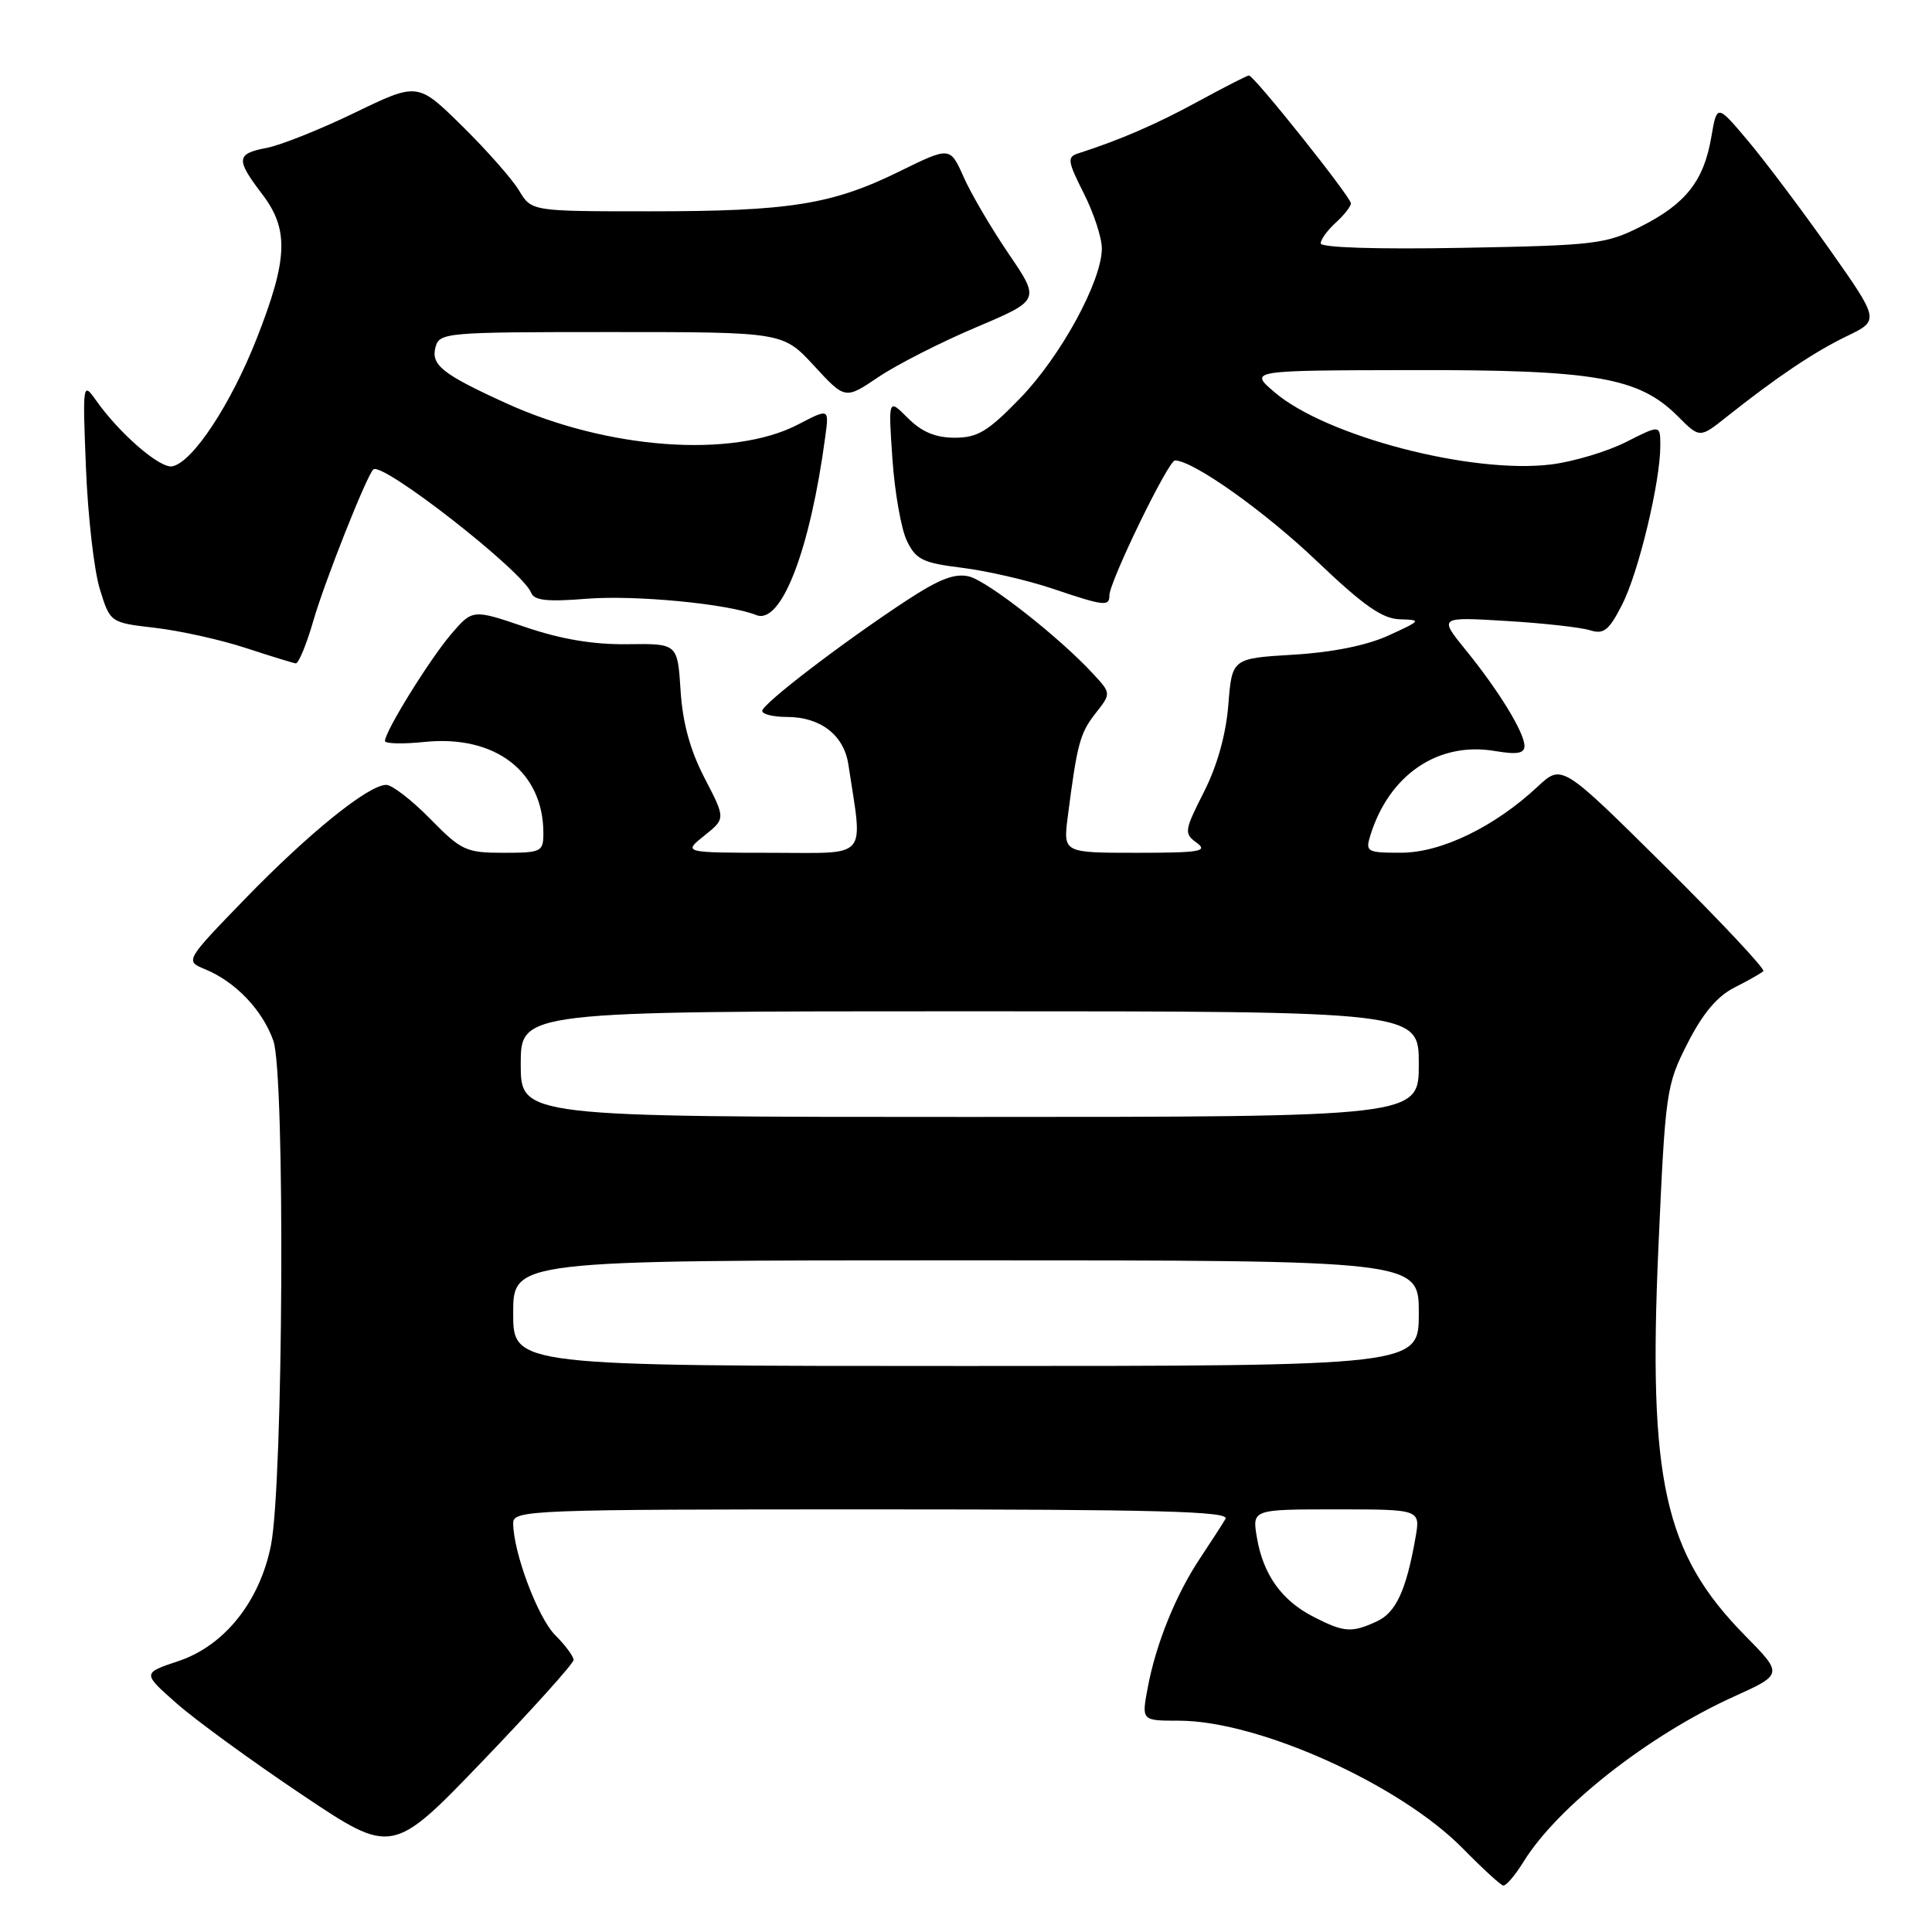 <?xml version="1.0" encoding="UTF-8" standalone="no"?>
<!DOCTYPE svg PUBLIC "-//W3C//DTD SVG 1.1//EN" "http://www.w3.org/Graphics/SVG/1.1/DTD/svg11.dtd" >
<svg xmlns="http://www.w3.org/2000/svg" xmlns:xlink="http://www.w3.org/1999/xlink" version="1.1" viewBox="0 0 256 256">
 <g >
 <path fill="currentColor"
d=" M 201.91 246.64 C 206.39 239.40 218.44 229.94 229.70 224.83 C 236.28 221.85 236.28 221.85 231.19 216.68 C 220.53 205.84 218.37 196.16 219.75 165.24 C 220.67 144.61 220.78 143.80 223.61 138.24 C 225.63 134.27 227.55 131.99 229.85 130.84 C 231.67 129.92 233.38 128.95 233.65 128.68 C 233.92 128.41 228.03 122.13 220.55 114.71 C 206.96 101.24 206.96 101.24 203.76 104.22 C 198.06 109.55 190.99 112.98 185.68 112.99 C 181.15 113.00 180.91 112.87 181.56 110.75 C 184.05 102.66 190.55 98.24 198.07 99.51 C 201.02 100.01 202.00 99.84 202.00 98.84 C 201.99 97.06 198.60 91.52 194.21 86.12 C 190.65 81.74 190.65 81.74 199.58 82.28 C 204.48 82.57 209.48 83.13 210.68 83.51 C 212.51 84.09 213.19 83.54 214.94 80.12 C 217.12 75.85 220.00 63.86 220.00 59.07 C 220.00 56.27 220.00 56.27 215.46 58.57 C 212.97 59.83 208.51 61.17 205.55 61.54 C 195.03 62.85 175.71 57.81 168.88 51.97 C 165.50 49.08 165.50 49.08 187.07 49.04 C 211.33 48.99 217.15 50.00 222.28 55.12 C 225.22 58.07 225.22 58.07 228.73 55.28 C 235.43 49.96 240.36 46.65 244.70 44.55 C 249.06 42.45 249.06 42.45 242.38 32.97 C 238.70 27.76 233.85 21.31 231.60 18.64 C 227.51 13.79 227.51 13.79 226.76 18.14 C 225.77 23.97 223.38 27.00 217.45 30.00 C 212.79 32.35 211.41 32.52 193.75 32.84 C 182.49 33.05 175.00 32.81 175.00 32.25 C 175.00 31.73 175.90 30.50 177.00 29.50 C 178.10 28.50 179.00 27.35 179.00 26.94 C 179.00 26.11 166.16 10.00 165.49 10.00 C 165.26 10.00 162.24 11.54 158.78 13.43 C 153.25 16.45 148.35 18.57 142.85 20.33 C 141.38 20.80 141.46 21.37 143.60 25.60 C 144.92 28.21 146.00 31.50 146.00 32.92 C 146.00 37.23 140.57 47.19 135.19 52.75 C 130.91 57.17 129.54 58.00 126.51 58.00 C 123.96 58.00 122.15 57.24 120.30 55.40 C 117.70 52.79 117.70 52.79 118.25 60.80 C 118.55 65.20 119.41 70.09 120.16 71.65 C 121.36 74.15 122.26 74.59 127.51 75.24 C 130.81 75.65 136.17 76.89 139.44 77.99 C 146.31 80.31 147.00 80.39 147.00 78.90 C 147.00 77.08 154.81 61.00 155.69 61.01 C 158.12 61.04 167.58 67.75 174.54 74.40 C 180.69 80.26 183.18 82.00 185.50 82.06 C 188.39 82.14 188.33 82.22 184.00 84.20 C 181.12 85.52 176.57 86.44 171.38 86.75 C 163.25 87.24 163.25 87.24 162.76 93.39 C 162.45 97.32 161.28 101.50 159.52 104.95 C 156.92 110.10 156.87 110.43 158.58 111.68 C 160.12 112.81 158.94 113.00 150.63 113.00 C 140.88 113.00 140.88 113.00 141.48 108.25 C 142.72 98.58 143.10 97.15 145.15 94.54 C 147.24 91.88 147.24 91.88 144.87 89.31 C 140.42 84.48 130.92 77.02 128.42 76.39 C 126.55 75.92 124.49 76.71 120.21 79.51 C 111.81 85.01 101.00 93.27 101.00 94.20 C 101.00 94.64 102.47 95.00 104.28 95.00 C 108.72 95.00 111.82 97.40 112.41 101.28 C 114.35 114.10 115.30 113.00 102.26 113.00 C 90.50 112.99 90.50 112.99 93.32 110.73 C 96.15 108.47 96.15 108.47 93.36 103.10 C 91.45 99.42 90.45 95.78 90.18 91.50 C 89.78 85.27 89.78 85.27 83.14 85.36 C 78.59 85.42 74.32 84.70 69.55 83.07 C 62.61 80.71 62.61 80.71 59.72 84.10 C 56.85 87.49 51.03 96.89 51.01 98.18 C 51.00 98.55 53.37 98.61 56.26 98.31 C 65.62 97.35 72.00 102.25 72.00 110.40 C 72.00 112.87 71.74 113.00 66.71 113.00 C 61.76 113.00 61.13 112.71 57.00 108.50 C 54.57 106.02 51.95 104.00 51.18 104.00 C 48.83 104.00 40.95 110.36 32.50 119.07 C 24.50 127.33 24.50 127.33 27.20 128.44 C 31.22 130.10 34.78 133.84 36.22 137.90 C 37.80 142.33 37.54 196.59 35.90 204.77 C 34.41 212.22 29.74 218.06 23.65 220.10 C 18.85 221.70 18.85 221.70 23.44 225.74 C 25.96 227.96 33.41 233.38 40.00 237.80 C 51.97 245.82 51.97 245.82 63.99 233.31 C 70.59 226.43 76.00 220.42 76.00 219.95 C 76.00 219.48 74.91 218.00 73.57 216.67 C 71.26 214.35 68.00 205.67 68.00 201.82 C 68.00 200.09 70.25 200.00 115.56 200.00 C 153.33 200.00 162.97 200.26 162.39 201.25 C 161.99 201.94 160.46 204.30 159.00 206.50 C 155.78 211.34 153.15 217.86 152.07 223.68 C 151.26 228.00 151.26 228.00 156.20 228.00 C 166.74 228.00 185.48 236.43 193.84 244.94 C 196.40 247.55 198.80 249.75 199.17 249.84 C 199.54 249.93 200.77 248.49 201.91 246.64 Z  M 41.52 82.25 C 43.02 77.07 48.54 63.12 49.46 62.21 C 50.59 61.07 69.27 75.66 70.38 78.54 C 70.77 79.57 72.52 79.76 77.70 79.34 C 84.12 78.82 96.47 80.00 100.21 81.50 C 103.52 82.82 107.35 72.91 109.36 57.80 C 109.86 54.11 109.86 54.11 105.76 56.24 C 97.08 60.77 80.46 59.55 67.00 53.40 C 58.64 49.59 57.09 48.36 57.70 46.03 C 58.22 44.06 58.95 44.00 80.99 44.00 C 103.75 44.00 103.75 44.00 107.87 48.47 C 111.99 52.94 111.99 52.94 116.41 49.95 C 118.85 48.31 124.66 45.35 129.34 43.37 C 137.83 39.77 137.83 39.77 133.66 33.64 C 131.36 30.26 128.67 25.68 127.69 23.46 C 125.89 19.42 125.89 19.42 119.19 22.71 C 110.27 27.10 104.65 28.00 86.08 28.00 C 70.43 28.00 70.43 28.00 68.78 25.25 C 67.88 23.74 64.48 19.89 61.24 16.70 C 55.35 10.90 55.35 10.90 47.00 14.94 C 42.42 17.16 37.16 19.25 35.33 19.60 C 31.29 20.36 31.22 21.11 34.73 25.71 C 38.31 30.40 38.16 34.30 34.03 44.82 C 30.61 53.55 25.51 61.28 22.83 61.79 C 21.20 62.11 15.79 57.42 12.69 53.00 C 10.97 50.57 10.94 50.81 11.39 62.00 C 11.64 68.33 12.46 75.53 13.21 78.00 C 14.59 82.50 14.59 82.50 20.54 83.19 C 23.82 83.57 29.20 84.76 32.50 85.84 C 35.80 86.92 38.81 87.85 39.18 87.90 C 39.55 87.96 40.61 85.41 41.52 82.25 Z  M 174.07 214.25 C 169.84 212.09 167.38 208.66 166.55 203.75 C 165.91 200.00 165.91 200.00 177.07 200.00 C 188.22 200.00 188.22 200.00 187.56 203.75 C 186.33 210.75 184.96 213.70 182.42 214.85 C 179.08 216.38 178.11 216.31 174.07 214.25 Z  M 68.00 174.00 C 68.00 167.00 68.00 167.00 128.00 167.00 C 188.00 167.00 188.00 167.00 188.00 174.00 C 188.00 181.00 188.00 181.00 128.00 181.00 C 68.00 181.00 68.00 181.00 68.00 174.00 Z  M 69.00 141.00 C 69.00 134.00 69.00 134.00 128.50 134.00 C 188.00 134.00 188.00 134.00 188.00 141.00 C 188.00 148.00 188.00 148.00 128.50 148.00 C 69.00 148.00 69.00 148.00 69.00 141.00 Z "/>
</g>
</svg>